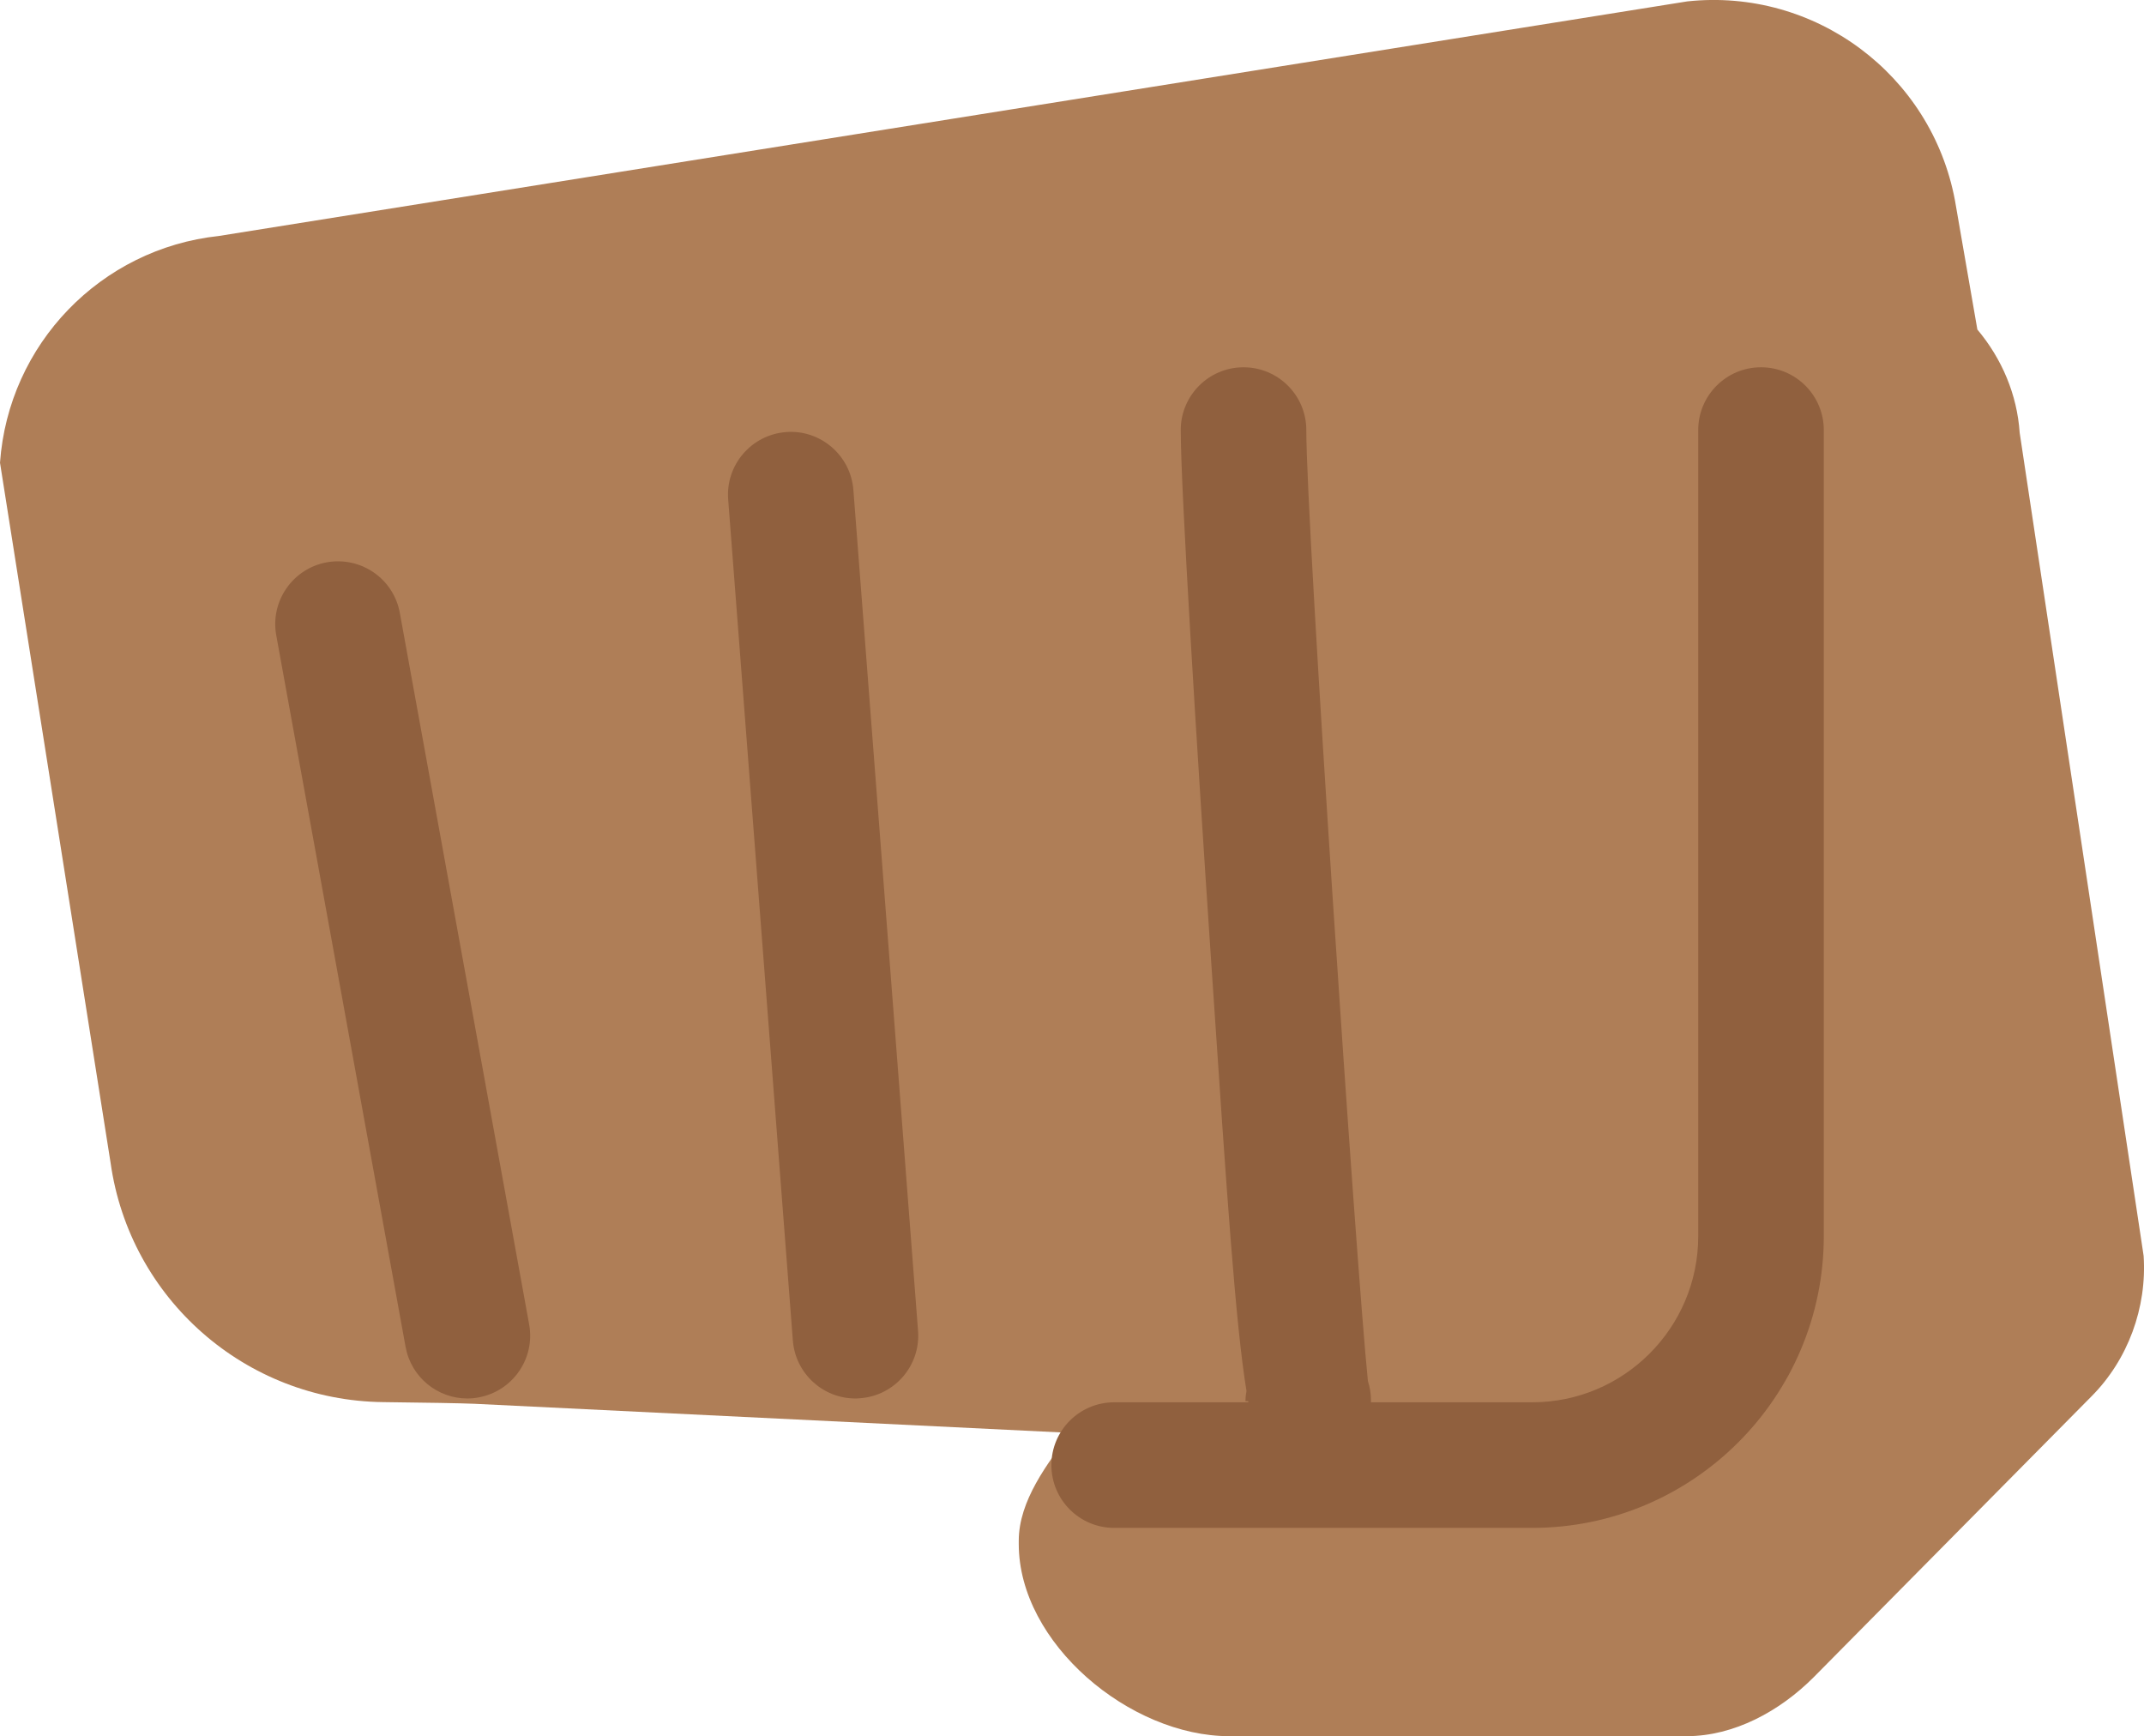 <?xml version="1.0" encoding="UTF-8" standalone="no"?>
<svg
   xmlns:dc="http://purl.org/dc/elements/1.1/"
   xmlns:cc="http://creativecommons.org/ns#"
   xmlns:rdf="http://www.w3.org/1999/02/22-rdf-syntax-ns#"
   xmlns:svg="http://www.w3.org/2000/svg"
   xmlns="http://www.w3.org/2000/svg"
   xmlns:sodipodi="http://sodipodi.sourceforge.net/DTD/sodipodi-0.dtd"
   xmlns:inkscape="http://www.inkscape.org/namespaces/inkscape"
   viewBox="0 0 34.148 27.649"
   id="svg2"
   version="1.1"
   inkscape:version="0.91 r13725"
   sodipodi:docname="1f44a-1f3fe.svg"
   width="34.148"
   height="27.649">
  <defs
     id="defs12" />
  <sodipodi:namedview
     pagecolor="#ffffff"
     bordercolor="#666666"
     borderopacity="1"
     objecttolerance="10"
     gridtolerance="10"
     guidetolerance="10"
     inkscape:pageopacity="0"
     inkscape:pageshadow="2"
     inkscape:window-width="640"
     inkscape:window-height="480"
     id="namedview10"
     showgrid="false"
     inkscape:zoom="6.5555556"
     inkscape:cx="17.226"
     inkscape:cy="14.001"
     inkscape:window-x="0"
     inkscape:window-y="0"
     inkscape:window-maximized="0"
     inkscape:current-layer="svg2" />
  <path
     d="m 32.168,6.892 c -0.041,-0.609 -0.284,-1.18 -0.674,-1.644 l -0.357,-2.057 c -0.376,-2.006 -2.232,-3.386 -4.262,-3.169 L 3.485,3.758 c -1.882,0.202 -3.35,1.723 -3.485,3.611 L 1.761,18.516 c 0.305,2.169 2.151,3.788 4.341,3.813 0.677,0.008 1.238,0.017 1.463,0.027 l 9.483,0.463 c -0.363,0.483 -0.822,1.08 -0.822,1.718 l 0,0.052 c 0,1.581 1.771,3.06 3.353,3.06 l 7.282,0 c 0.76,0 1.488,-0.4 2.025,-0.938 l 4.424,-4.472 c 0.583,-0.584 0.887,-1.416 0.832,-2.24 L 32.168,6.892 Z"
     id="path4"
     inkscape:connector-curvature="0"
     style="fill:#af7e57" />
  <path
     d="m 7.443,22.271 c -0.474,0 -0.895,-0.338 -0.983,-0.821 L 4.4,10.118 C 4.301,9.575 4.662,9.054 5.205,8.955 c 0.546,-0.097 1.064,0.262 1.163,0.805 l 2.06,11.332 c 0.099,0.543 -0.262,1.063 -0.805,1.162 -0.061,0.012 -0.121,0.017 -0.18,0.017 z m 6.181,0 c -0.517,0 -0.955,-0.398 -0.996,-0.923 L 11.598,7.955 c -0.043,-0.551 0.37,-1.031 0.92,-1.074 0.549,-0.044 1.031,0.371 1.074,0.92 l 1.03,13.392 c 0.043,0.551 -0.37,1.032 -0.92,1.074 -0.026,0.003 -0.053,0.004 -0.078,0.004 z m 7.207,1.106 c -0.508,0 -0.757,-10e-4 -0.951,-1.062 l -0.044,-0.003 c 0.001,-0.055 0.007,-0.108 0.017,-0.161 -0.174,-1.068 -0.309,-3.069 -0.561,-6.817 -0.235,-3.49 -0.486,-7.552 -0.486,-8.485 0,-0.552 0.447,-1 1,-1 0.553,0 1,0.448 1,1 0,1.533 0.795,13.324 0.981,15.145 0.032,0.097 0.049,0.2 0.049,0.308 0,0.266 -0.108,0.557 -0.295,0.744 -0.187,0.187 -0.444,0.331 -0.71,0.331 z"
     id="path6"
     inkscape:connector-curvature="0"
     style="fill:#90603e" />
  <path
     d="m 24.404,24.332 -6.658,0 c -0.552,0 -1,-0.447 -1,-1 0,-0.553 0.448,-1 1,-1 l 6.658,0 c 1.458,0 2.644,-1.186 2.644,-2.644 l 0,-12.839 c 0,-0.552 0.447,-1 1,-1 0.553,0 1,0.448 1,1 l 0,12.839 c -10e-4,2.561 -2.084,4.644 -4.644,4.644 z"
     id="path8"
     inkscape:connector-curvature="0"
     style="fill:#90603e" />
</svg>

